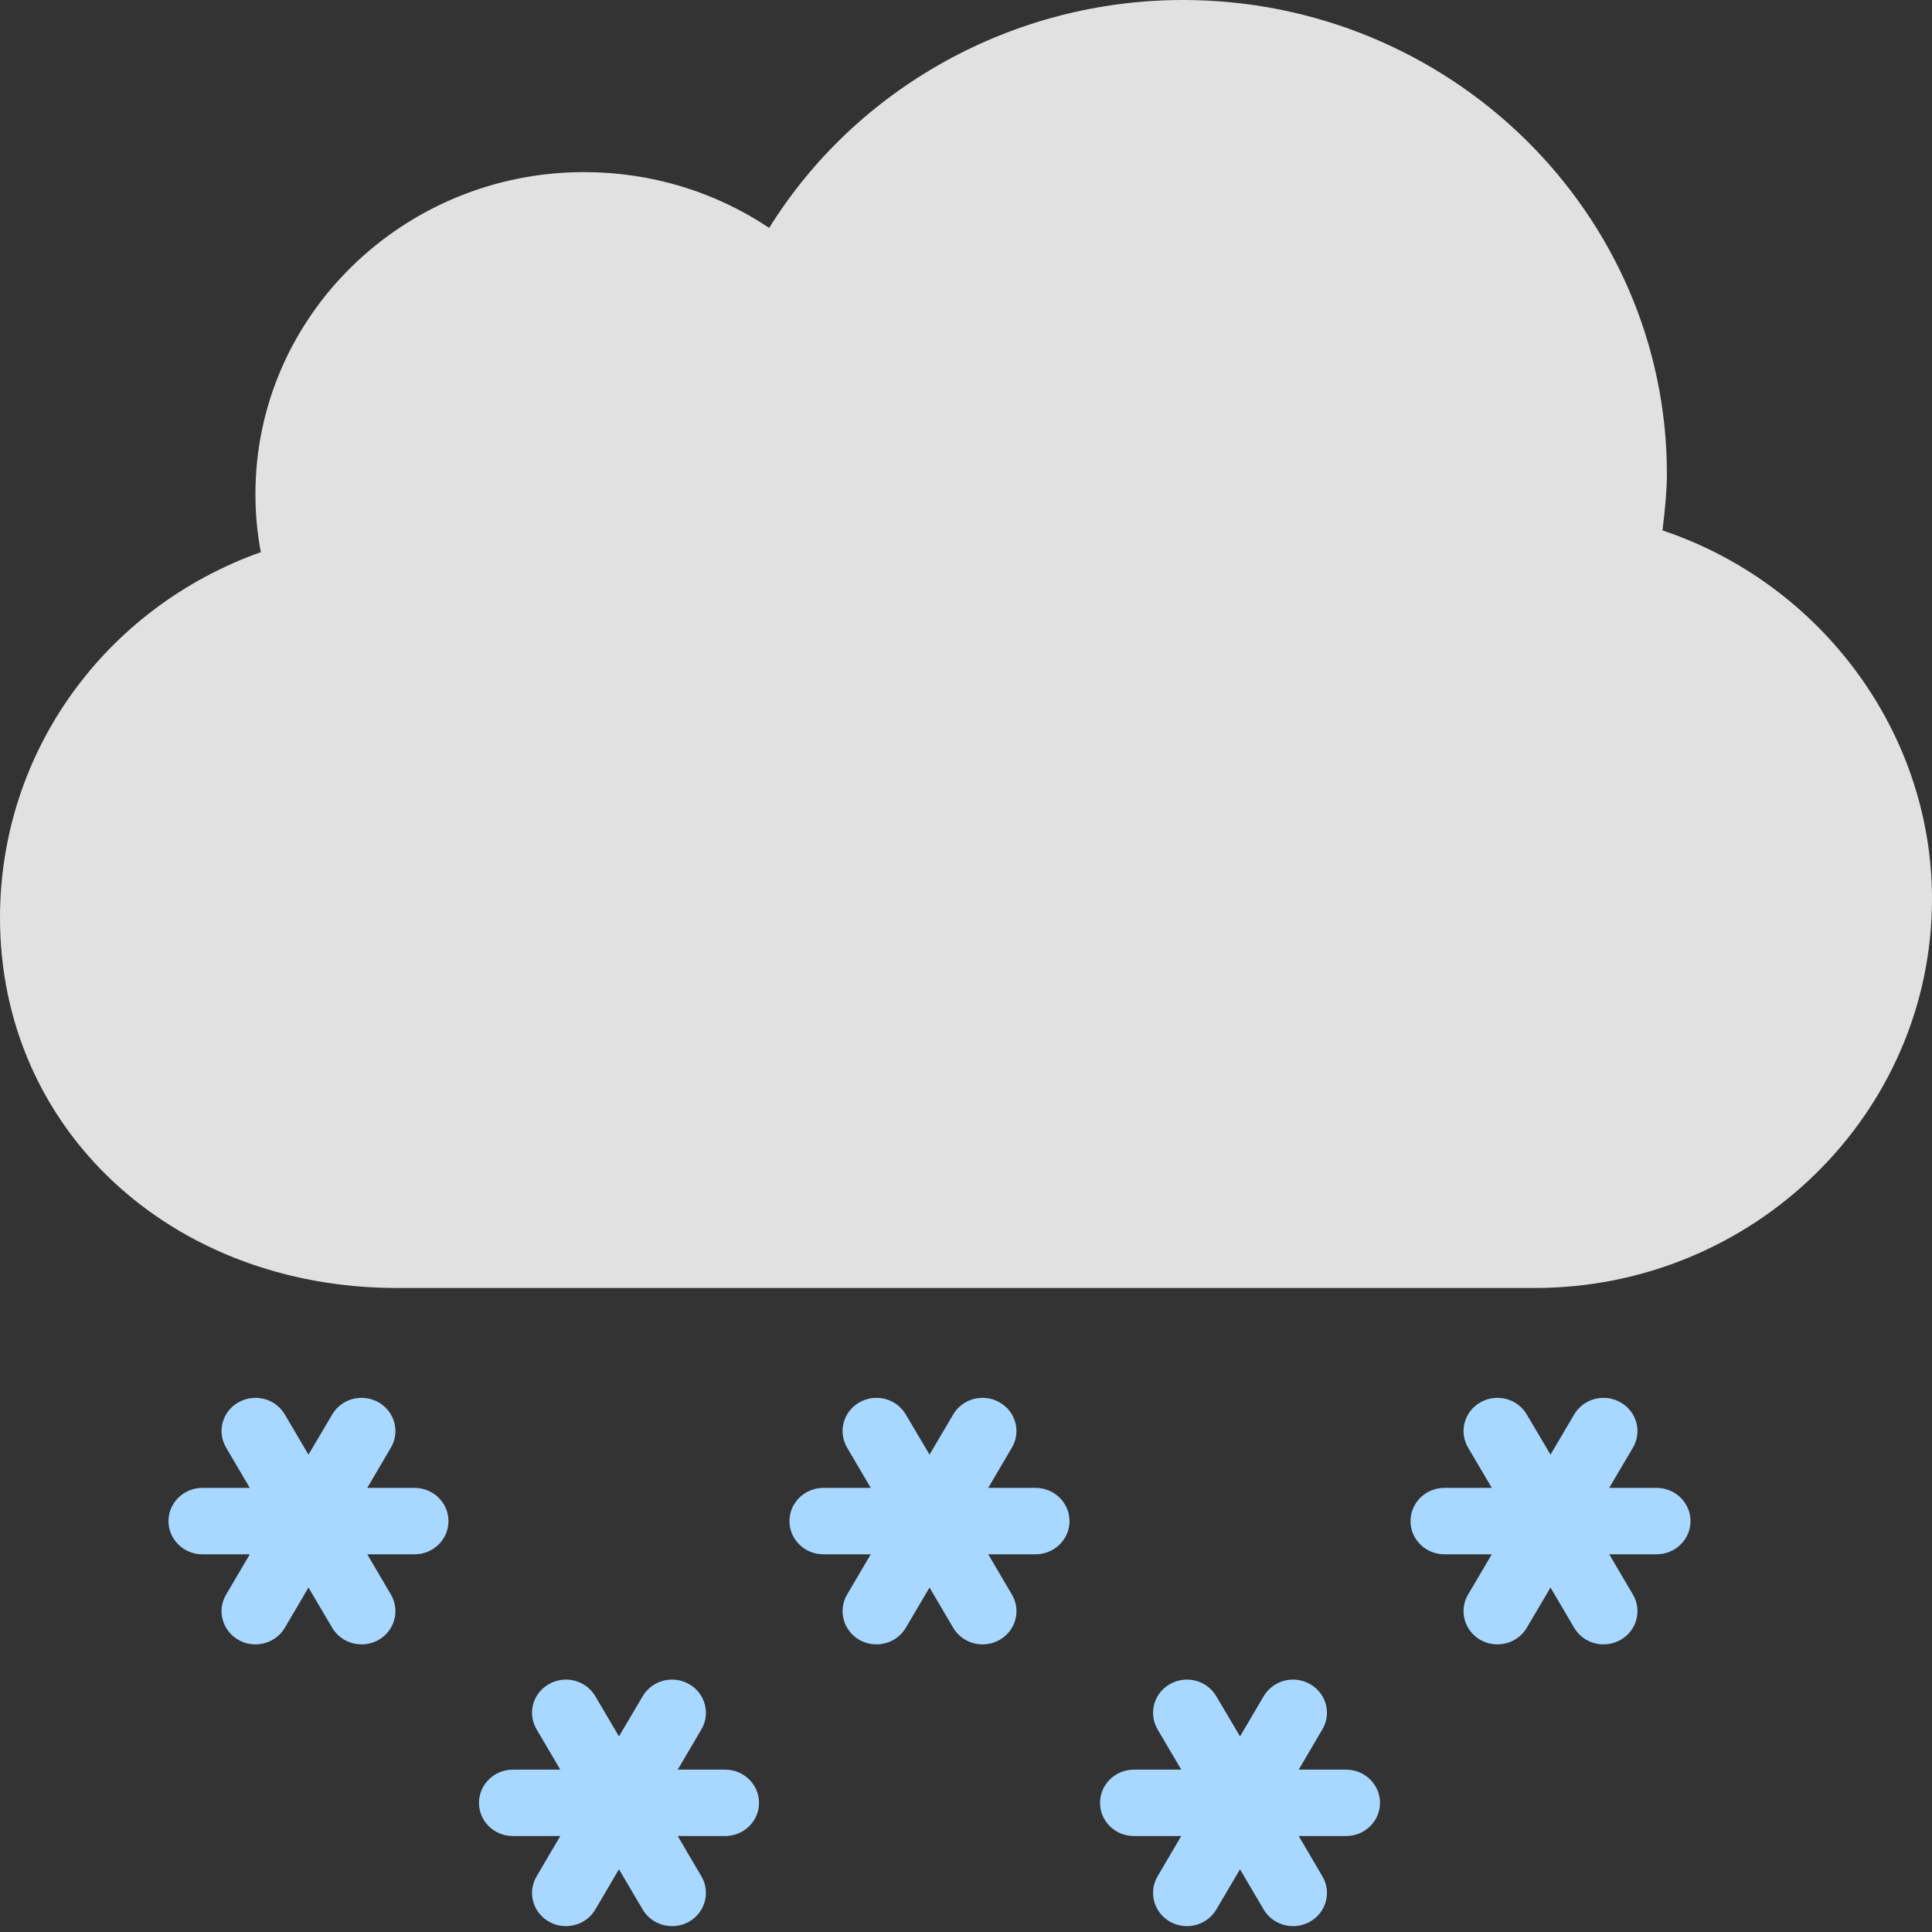 <?xml version="1.0" encoding="UTF-8" standalone="no"?>
<svg width="24px" height="24px" viewBox="0 0 24 24" version="1.1" xmlns="http://www.w3.org/2000/svg" xmlns:xlink="http://www.w3.org/1999/xlink">
    <rect x="0" y="0" width="24" height="24" fill="#333333" stroke="none"/>
    <!-- Generator: Sketch 3.8.3 (29802) - http://www.bohemiancoding.com/sketch -->
    <title>25</title>
    <desc>Created with Sketch.</desc>
    <defs></defs>
    <g id="天气图标" stroke="none" stroke-width="1" fill="none" fill-rule="evenodd">
        <g id="天气图标_默认背景" transform="translate(-204, -1355)">
            <g id="Group-22" transform="translate(204, 1355)">
                <path d="M4.562,18.483 L5.15,18.483 C5.383,18.483 5.571,18.668 5.571,18.896 C5.571,19.123 5.383,19.308 5.15,19.308 L4.562,19.308 L4.856,19.808 C4.972,20.005 4.903,20.258 4.702,20.372 C4.636,20.409 4.563,20.427 4.492,20.427 C4.346,20.427 4.205,20.353 4.127,20.221 L3.832,19.721 L3.538,20.221 C3.46,20.353 3.318,20.427 3.173,20.427 C3.101,20.427 3.029,20.409 2.963,20.372 C2.761,20.258 2.692,20.005 2.809,19.808 L3.103,19.308 L2.514,19.308 C2.282,19.308 2.093,19.124 2.093,18.896 C2.093,18.668 2.282,18.483 2.514,18.483 L3.103,18.483 L2.809,17.983 C2.692,17.786 2.761,17.533 2.963,17.42 C3.164,17.306 3.422,17.373 3.538,17.571 L3.832,18.07 L4.127,17.571 C4.243,17.373 4.5,17.306 4.702,17.42 C4.903,17.534 4.972,17.786 4.856,17.983 L4.562,18.483 Z" id="Shape-Copy-4" fill="#A8D8FF"></path>
                <path d="M12.276,18.483 L12.865,18.483 C13.097,18.483 13.286,18.668 13.286,18.896 C13.286,19.123 13.097,19.308 12.865,19.308 L12.276,19.308 L12.57,19.808 C12.687,20.005 12.618,20.258 12.416,20.372 C12.35,20.409 12.277,20.427 12.206,20.427 C12.06,20.427 11.919,20.353 11.841,20.221 L11.547,19.721 L11.252,20.221 C11.174,20.353 11.033,20.427 10.887,20.427 C10.816,20.427 10.743,20.409 10.677,20.372 C10.476,20.258 10.407,20.005 10.523,19.808 L10.817,19.308 L10.228,19.308 C9.996,19.308 9.807,19.124 9.807,18.896 C9.807,18.668 9.996,18.483 10.228,18.483 L10.817,18.483 L10.523,17.983 C10.407,17.786 10.476,17.533 10.677,17.42 C10.878,17.306 11.136,17.373 11.252,17.571 L11.547,18.07 L11.841,17.571 C11.957,17.373 12.215,17.306 12.416,17.42 C12.618,17.534 12.687,17.786 12.57,17.983 L12.276,18.483 Z" id="Shape-Copy-4" fill="#A8D8FF"></path>
                <path d="M8.419,21.983 L9.008,21.983 C9.24,21.983 9.429,22.168 9.429,22.396 C9.429,22.623 9.24,22.808 9.008,22.808 L8.419,22.808 L8.713,23.308 C8.829,23.505 8.76,23.758 8.559,23.872 C8.493,23.909 8.42,23.927 8.349,23.927 C8.203,23.927 8.062,23.853 7.984,23.721 L7.689,23.221 L7.395,23.721 C7.317,23.853 7.176,23.927 7.03,23.927 C6.959,23.927 6.886,23.909 6.82,23.872 C6.618,23.758 6.549,23.505 6.666,23.308 L6.96,22.808 L6.371,22.808 C6.139,22.808 5.95,22.624 5.95,22.396 C5.95,22.168 6.139,21.983 6.371,21.983 L6.96,21.983 L6.666,21.483 C6.549,21.286 6.618,21.033 6.82,20.92 C7.021,20.806 7.279,20.873 7.395,21.071 L7.689,21.57 L7.984,21.071 C8.1,20.873 8.358,20.806 8.559,20.92 C8.76,21.034 8.829,21.286 8.713,21.483 L8.419,21.983 Z" id="Shape-Copy-4" fill="#A8D8FF"></path>
                <path d="M16.133,21.983 L16.722,21.983 C16.954,21.983 17.143,22.168 17.143,22.396 C17.143,22.623 16.954,22.808 16.722,22.808 L16.133,22.808 L16.427,23.308 C16.544,23.505 16.475,23.758 16.273,23.872 C16.207,23.909 16.135,23.927 16.063,23.927 C15.918,23.927 15.776,23.853 15.698,23.721 L15.404,23.221 L15.109,23.721 C15.031,23.853 14.89,23.927 14.744,23.927 C14.673,23.927 14.6,23.909 14.534,23.872 C14.333,23.758 14.264,23.505 14.38,23.308 L14.674,22.808 L14.086,22.808 C13.853,22.808 13.665,22.624 13.665,22.396 C13.665,22.168 13.853,21.983 14.086,21.983 L14.674,21.983 L14.38,21.483 C14.264,21.286 14.333,21.033 14.534,20.92 C14.736,20.806 14.993,20.873 15.109,21.071 L15.404,21.57 L15.698,21.071 C15.814,20.873 16.072,20.806 16.273,20.92 C16.475,21.034 16.544,21.286 16.427,21.483 L16.133,21.983 Z" id="Shape-Copy-4" fill="#A8D8FF"></path>
                <path d="M19.99,18.483 L20.579,18.483 C20.812,18.483 21,18.668 21,18.896 C21,19.123 20.812,19.308 20.579,19.308 L19.99,19.308 L20.285,19.808 C20.401,20.005 20.332,20.258 20.13,20.372 C20.064,20.409 19.992,20.427 19.92,20.427 C19.775,20.427 19.633,20.353 19.555,20.221 L19.261,19.721 L18.966,20.221 C18.888,20.353 18.747,20.427 18.601,20.427 C18.53,20.427 18.458,20.409 18.391,20.372 C18.19,20.258 18.121,20.005 18.237,19.808 L18.532,19.308 L17.943,19.308 C17.71,19.308 17.522,19.124 17.522,18.896 C17.522,18.668 17.71,18.483 17.943,18.483 L18.532,18.483 L18.237,17.983 C18.121,17.786 18.19,17.533 18.391,17.42 C18.593,17.306 18.85,17.373 18.966,17.571 L19.261,18.07 L19.555,17.571 C19.672,17.373 19.929,17.306 20.13,17.42 C20.332,17.534 20.401,17.786 20.285,17.983 L19.99,18.483 Z" id="Shape-Copy-4" fill="#A8D8FF"></path>
                <path d="M20.707,5.889 C20.707,2.642 18.01,0 14.694,0 C12.584,0 10.637,1.091 9.555,2.831 C8.882,2.381 8.088,2.138 7.256,2.138 C5.005,2.138 3.173,3.932 3.173,6.137 C3.173,6.381 3.195,6.622 3.24,6.859 C1.306,7.547 0,9.341 0,11.401 C0,14.023 2.122,16 4.935,16 L19.064,16 C21.786,16 24,13.832 24,11.166 C24,9.096 22.62,7.247 20.652,6.589 C20.681,6.356 20.707,6.087 20.707,5.889 Z" id="Shape-Copy-8" fill-opacity="0.85" fill="#FFFFFF"></path>
            </g>
        </g>
    </g>
</svg>
